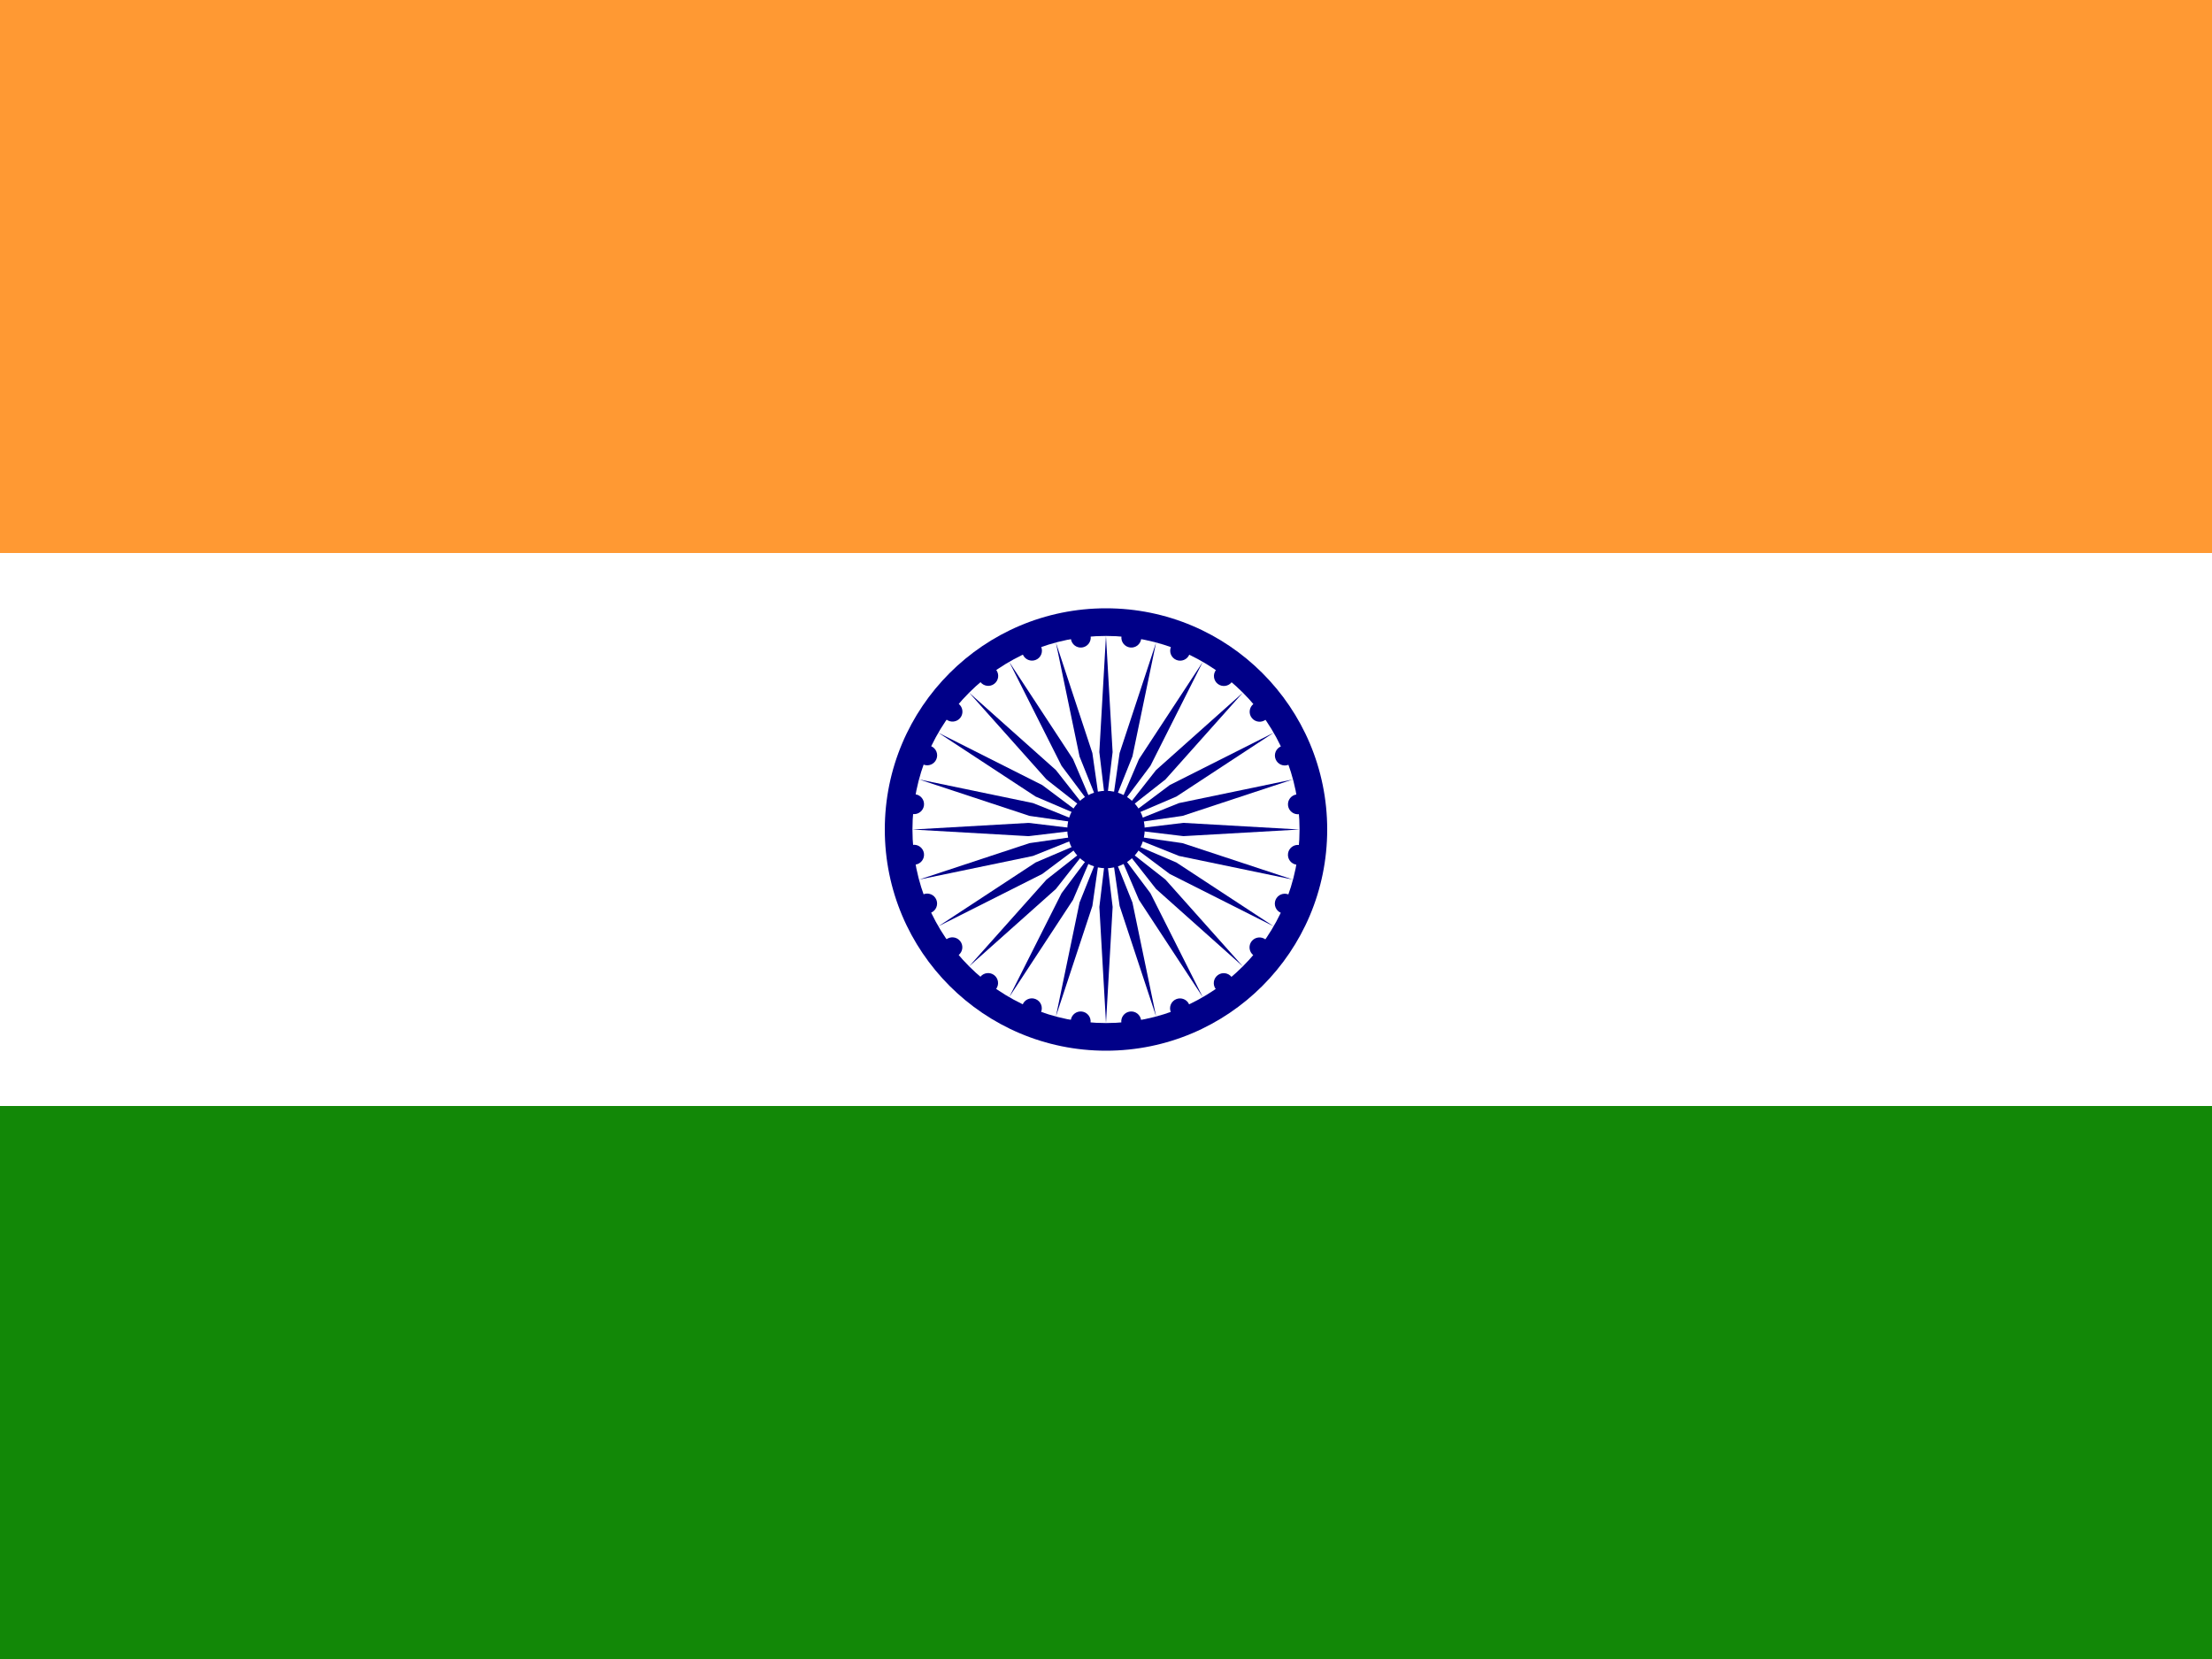 <svg width="80" height="60" viewBox="0 0 80 60" fill="none" xmlns="http://www.w3.org/2000/svg">
<rect x="0" y="0" width="80" height="60" fill="#333333" stroke="none"/>
<g clip-path="url(#clip0_3732_58648)">
<path d="M0 0H80V20H0V0Z" fill="#FF9933"/>
<path d="M0 20H80V40H0V20Z" fill="white"/>
<path d="M0 40H80V60H0V40Z" fill="#128807"/>
<path d="M40 38C44.418 38 48 34.418 48 30C48 25.582 44.418 22 40 22C35.582 22 32 25.582 32 30C32 34.418 35.582 38 40 38Z" fill="#000088"/>
<path d="M40 37C43.866 37 47 33.866 47 30C47 26.134 43.866 23 40 23C36.134 23 33 26.134 33 30C33 33.866 36.134 37 40 37Z" fill="white"/>
<path d="M40 31.401C40.773 31.401 41.4 30.774 41.4 30.001C41.4 29.227 40.773 28.601 40 28.601C39.226 28.601 38.6 29.227 38.6 30.001C38.6 30.774 39.226 31.401 40 31.401Z" fill="#000088"/>
<path d="M46.893 31.273C47.09 31.299 47.271 31.161 47.297 30.964C47.323 30.767 47.184 30.586 46.987 30.56C46.79 30.534 46.609 30.672 46.583 30.87C46.557 31.067 46.696 31.248 46.893 31.273Z" fill="#000088"/>
<path d="M40 37.001L40.24 32.801L40 30.801L39.76 32.801L40 37.001Z" fill="#000088"/>
<path d="M46.328 33.015C46.511 33.091 46.722 33.004 46.798 32.82C46.874 32.636 46.787 32.426 46.603 32.35C46.419 32.274 46.209 32.361 46.133 32.544C46.057 32.728 46.144 32.939 46.328 33.015Z" fill="#000088"/>
<path d="M38.188 36.762L39.507 32.767L39.792 30.773L39.043 32.643L38.188 36.762Z" fill="#000088"/>
<path d="M45.332 34.549C45.489 34.67 45.715 34.64 45.836 34.483C45.958 34.325 45.928 34.099 45.77 33.978C45.612 33.857 45.386 33.887 45.265 34.044C45.144 34.202 45.174 34.428 45.332 34.549Z" fill="#000088"/>
<path d="M36.499 36.063L38.807 32.545L39.599 30.693L38.392 32.305L36.499 36.063Z" fill="#000088"/>
<path d="M43.972 35.775C44.093 35.932 44.319 35.962 44.477 35.841C44.635 35.72 44.664 35.494 44.543 35.336C44.422 35.179 44.196 35.149 44.039 35.27C43.881 35.391 43.851 35.617 43.972 35.775Z" fill="#000088"/>
<path d="M35.049 34.95L38.189 32.15L39.433 30.566L37.849 31.811L35.049 34.95Z" fill="#000088"/>
<path d="M42.344 36.606C42.42 36.79 42.63 36.877 42.814 36.801C42.998 36.725 43.085 36.514 43.009 36.331C42.933 36.147 42.722 36.06 42.538 36.136C42.355 36.212 42.268 36.422 42.344 36.606Z" fill="#000088"/>
<path d="M33.938 33.5L37.695 31.608L39.307 30.4L37.455 31.192L33.938 33.5Z" fill="#000088"/>
<path d="M40.555 36.988C40.581 37.185 40.762 37.324 40.959 37.298C41.156 37.272 41.295 37.091 41.269 36.894C41.243 36.697 41.062 36.558 40.865 36.584C40.668 36.61 40.529 36.791 40.555 36.988Z" fill="#000088"/>
<path d="M33.239 31.812L37.358 30.957L39.228 30.207L37.234 30.493L33.239 31.812Z" fill="#000088"/>
<path d="M38.727 36.894C38.702 37.091 38.84 37.272 39.037 37.298C39.234 37.324 39.415 37.185 39.441 36.988C39.467 36.791 39.328 36.61 39.131 36.584C38.934 36.558 38.753 36.697 38.727 36.894Z" fill="#000088"/>
<path d="M33 30.001L37.2 30.241L39.2 30.001L37.2 29.761L33 30.001Z" fill="#000088"/>
<path d="M36.986 36.328C36.91 36.512 36.997 36.723 37.181 36.799C37.365 36.875 37.575 36.788 37.651 36.604C37.727 36.42 37.64 36.21 37.456 36.134C37.273 36.058 37.062 36.145 36.986 36.328Z" fill="#000088"/>
<path d="M33.239 28.189L37.234 29.508L39.228 29.793L37.358 29.044L33.239 28.189Z" fill="#000088"/>
<path d="M35.451 35.334C35.33 35.491 35.36 35.717 35.517 35.838C35.675 35.959 35.901 35.93 36.022 35.772C36.143 35.614 36.113 35.388 35.956 35.267C35.798 35.146 35.572 35.176 35.451 35.334Z" fill="#000088"/>
<path d="M33.937 26.501L37.455 28.809L39.307 29.601L37.695 28.394L33.937 26.501Z" fill="#000088"/>
<path d="M34.225 33.974C34.068 34.095 34.038 34.321 34.159 34.479C34.28 34.637 34.506 34.666 34.664 34.545C34.821 34.424 34.851 34.198 34.73 34.041C34.609 33.883 34.383 33.853 34.225 33.974Z" fill="#000088"/>
<path d="M35.05 25.051L37.85 28.191L39.434 29.435L38.189 27.851L35.05 25.051Z" fill="#000088"/>
<path d="M33.394 32.345C33.21 32.421 33.123 32.631 33.199 32.815C33.275 32.999 33.486 33.086 33.669 33.01C33.853 32.934 33.94 32.723 33.864 32.539C33.788 32.356 33.578 32.269 33.394 32.345Z" fill="#000088"/>
<path d="M36.5 23.939L38.392 27.696L39.6 29.308L38.808 27.456L36.5 23.939Z" fill="#000088"/>
<path d="M33.012 30.556C32.815 30.582 32.676 30.763 32.702 30.96C32.728 31.157 32.909 31.296 33.106 31.27C33.303 31.244 33.442 31.063 33.416 30.866C33.39 30.669 33.209 30.53 33.012 30.556Z" fill="#000088"/>
<path d="M38.188 23.24L39.043 27.359L39.793 29.229L39.507 27.235L38.188 23.24Z" fill="#000088"/>
<path d="M33.106 28.727C32.909 28.701 32.728 28.84 32.702 29.037C32.676 29.235 32.815 29.415 33.012 29.441C33.209 29.467 33.39 29.328 33.416 29.131C33.442 28.934 33.303 28.753 33.106 28.727Z" fill="#000088"/>
<path d="M39.999 23L39.759 27.2L39.999 29.2L40.239 27.2L39.999 23Z" fill="#000088"/>
<path d="M33.672 26.986C33.488 26.91 33.277 26.997 33.201 27.181C33.125 27.365 33.212 27.575 33.396 27.651C33.58 27.727 33.79 27.64 33.866 27.456C33.942 27.273 33.855 27.062 33.672 26.986Z" fill="#000088"/>
<path d="M41.811 23.239L40.492 27.234L40.207 29.228L40.956 27.358L41.811 23.239Z" fill="#000088"/>
<path d="M34.667 25.452C34.51 25.331 34.284 25.36 34.163 25.518C34.042 25.676 34.071 25.902 34.229 26.023C34.387 26.144 34.613 26.114 34.734 25.957C34.855 25.799 34.825 25.573 34.667 25.452Z" fill="#000088"/>
<path d="M43.5 23.938L41.192 27.456L40.4 29.308L41.607 27.696L43.5 23.938Z" fill="#000088"/>
<path d="M36.027 24.226C35.906 24.069 35.68 24.039 35.522 24.16C35.364 24.281 35.335 24.507 35.456 24.665C35.577 24.822 35.803 24.852 35.96 24.731C36.118 24.61 36.148 24.384 36.027 24.226Z" fill="#000088"/>
<path d="M44.95 25.051L41.81 27.851L40.566 29.435L42.15 28.19L44.95 25.051Z" fill="#000088"/>
<path d="M37.656 23.395C37.58 23.211 37.37 23.124 37.186 23.2C37.002 23.276 36.915 23.487 36.991 23.67C37.067 23.854 37.278 23.941 37.462 23.865C37.645 23.789 37.732 23.578 37.656 23.395Z" fill="#000088"/>
<path d="M46.062 26.501L42.305 28.393L40.693 29.601L42.545 28.809L46.062 26.501Z" fill="#000088"/>
<path d="M39.445 23.013C39.419 22.816 39.238 22.677 39.041 22.703C38.844 22.729 38.705 22.91 38.731 23.107C38.757 23.304 38.938 23.443 39.135 23.417C39.332 23.391 39.471 23.21 39.445 23.013Z" fill="#000088"/>
<path d="M46.761 28.189L42.642 29.044L40.772 29.794L42.766 29.508L46.761 28.189Z" fill="#000088"/>
<path d="M41.273 23.107C41.298 22.91 41.16 22.729 40.963 22.703C40.766 22.677 40.585 22.816 40.559 23.013C40.533 23.21 40.672 23.391 40.869 23.417C41.066 23.443 41.247 23.304 41.273 23.107Z" fill="#000088"/>
<path d="M47 30L42.8 29.76L40.8 30L42.8 30.24L47 30Z" fill="#000088"/>
<path d="M43.014 23.672C43.09 23.489 43.003 23.278 42.819 23.202C42.635 23.126 42.425 23.213 42.349 23.397C42.273 23.581 42.36 23.791 42.544 23.867C42.727 23.943 42.938 23.856 43.014 23.672Z" fill="#000088"/>
<path d="M46.761 31.812L42.766 30.493L40.772 30.208L42.642 30.957L46.761 31.812Z" fill="#000088"/>
<path d="M44.549 24.668C44.67 24.511 44.64 24.285 44.483 24.164C44.325 24.043 44.099 24.072 43.978 24.23C43.857 24.388 43.887 24.614 44.044 24.735C44.202 24.856 44.428 24.826 44.549 24.668Z" fill="#000088"/>
<path d="M46.063 33.501L42.545 31.193L40.693 30.401L42.305 31.608L46.063 33.501Z" fill="#000088"/>
<path d="M45.775 26.028C45.932 25.907 45.962 25.681 45.841 25.523C45.72 25.365 45.494 25.336 45.336 25.457C45.179 25.578 45.149 25.804 45.27 25.961C45.391 26.119 45.617 26.149 45.775 26.028Z" fill="#000088"/>
<path d="M44.95 34.951L42.15 31.811L40.566 30.567L41.811 32.151L44.95 34.951Z" fill="#000088"/>
<path d="M46.606 27.657C46.79 27.581 46.877 27.371 46.801 27.187C46.725 27.003 46.514 26.916 46.331 26.992C46.147 27.068 46.06 27.279 46.136 27.462C46.212 27.646 46.422 27.733 46.606 27.657Z" fill="#000088"/>
<path d="M43.5 36.063L41.608 32.306L40.4 30.694L41.192 32.545L43.5 36.063Z" fill="#000088"/>
<path d="M46.988 29.446C47.185 29.42 47.324 29.239 47.298 29.042C47.272 28.845 47.091 28.706 46.894 28.732C46.697 28.758 46.558 28.939 46.584 29.136C46.61 29.333 46.791 29.472 46.988 29.446Z" fill="#000088"/>
<path d="M41.812 36.762L40.957 32.643L40.207 30.773L40.493 32.767L41.812 36.762Z" fill="#000088"/>
</g>
<defs>
<clipPath id="clip0_3732_58648">
<rect width="80" height="60" fill="white"/>
</clipPath>
</defs>
</svg>
